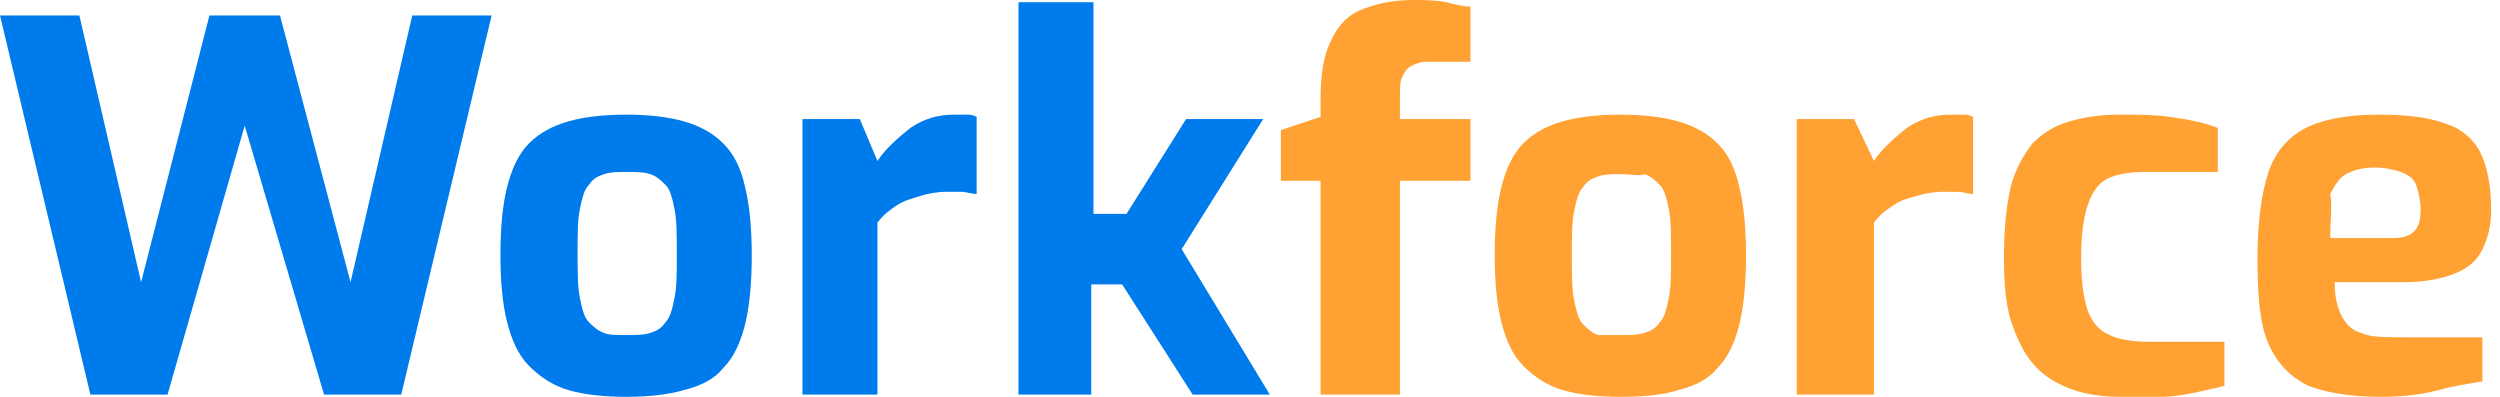 <svg width="126" height="20" viewBox="0 0 126 20" fill="none" xmlns="http://www.w3.org/2000/svg">
<path d="M4.556 19.889L0 0.778H4L7.111 14.222L10.556 0.778H14.111L17.667 14.222L20.778 0.778H24.778L20.222 19.889H16.333L12.333 6.333L8.444 19.889H4.556Z" fill="#007BEC"/>
<path d="M31.555 20C30.444 20 29.444 19.889 28.667 19.667C27.889 19.445 27.222 19 26.667 18.445C26.111 17.889 25.778 17.111 25.555 16.222C25.333 15.333 25.222 14.222 25.222 12.889C25.222 11.444 25.333 10.333 25.555 9.444C25.778 8.556 26.111 7.778 26.667 7.222C27.222 6.667 27.889 6.333 28.667 6.111C29.444 5.889 30.444 5.778 31.555 5.778C32.667 5.778 33.667 5.889 34.444 6.111C35.222 6.333 35.889 6.667 36.444 7.222C37 7.778 37.333 8.444 37.556 9.444C37.778 10.333 37.889 11.556 37.889 12.889C37.889 14.222 37.778 15.444 37.556 16.333C37.333 17.222 37 18 36.444 18.556C36 19.111 35.333 19.445 34.444 19.667C33.667 19.889 32.667 20 31.555 20ZM31.555 16.889C32 16.889 32.444 16.889 32.778 16.778C33.111 16.667 33.333 16.556 33.556 16.222C33.778 16 33.889 15.556 34 15C34.111 14.444 34.111 13.778 34.111 12.778C34.111 11.889 34.111 11.111 34 10.556C33.889 10 33.778 9.556 33.556 9.333C33.333 9.111 33.111 8.889 32.778 8.778C32.444 8.667 32.111 8.667 31.555 8.667C31.111 8.667 30.778 8.667 30.444 8.778C30.111 8.889 29.889 9 29.667 9.333C29.444 9.556 29.333 10 29.222 10.556C29.111 11.111 29.111 11.778 29.111 12.778C29.111 13.667 29.111 14.444 29.222 15C29.333 15.556 29.444 16 29.667 16.222C29.889 16.445 30.111 16.667 30.444 16.778C30.667 16.889 31.111 16.889 31.555 16.889Z" fill="#007BEC"/>
<path d="M40.444 19.889V6H43.333L44.222 8.111C44.667 7.444 45.333 6.889 45.889 6.444C46.555 6 47.222 5.778 48.111 5.778C48.333 5.778 48.444 5.778 48.667 5.778C48.889 5.778 49 5.778 49.222 5.889V9.778C49 9.778 48.667 9.667 48.444 9.667C48.111 9.667 47.889 9.667 47.667 9.667C47.222 9.667 46.667 9.778 46.333 9.889C46 10 45.555 10.111 45.222 10.333C44.889 10.556 44.555 10.778 44.222 11.222V19.889H40.444Z" fill="#007BEC"/>
<path d="M51.333 19.889V0.111H55.111V10.778H56.778L59.778 6H63.667L59.556 12.556L64 19.889H60.111L56.556 14.333H55V19.889H51.333Z" fill="#007BEC"/>
<path d="M66.556 19.889V9.111H64.556V6.556L66.556 5.889V5.111C66.556 3.889 66.667 3 67 2.222C67.333 1.444 67.778 0.889 68.445 0.556C69.222 0.222 70.111 0 71.222 0C71.778 0 72.333 0 72.889 0.111C73.333 0.222 73.778 0.333 74.111 0.333V3.111H72C71.556 3.111 71.333 3.222 71.111 3.333C70.889 3.444 70.778 3.667 70.667 3.889C70.556 4.111 70.556 4.444 70.556 4.889V6H74.111V9.111H70.556V19.889H66.556Z" fill="#FFA133"/>
<path d="M81.667 20C80.555 20 79.555 19.889 78.778 19.667C78 19.445 77.333 19 76.778 18.445C76.222 17.889 75.889 17.111 75.667 16.222C75.444 15.333 75.333 14.222 75.333 12.889C75.333 11.444 75.444 10.333 75.667 9.444C75.889 8.556 76.222 7.778 76.778 7.222C77.333 6.667 78 6.333 78.778 6.111C79.555 5.889 80.555 5.778 81.667 5.778C82.778 5.778 83.778 5.889 84.555 6.111C85.333 6.333 86 6.667 86.555 7.222C87.111 7.778 87.444 8.444 87.667 9.444C87.889 10.333 88 11.556 88 12.889C88 14.222 87.889 15.444 87.667 16.333C87.444 17.222 87.111 18 86.555 18.556C86.111 19.111 85.444 19.445 84.555 19.667C83.889 19.889 82.889 20 81.667 20ZM81.667 16.889C82.111 16.889 82.555 16.889 82.889 16.778C83.222 16.667 83.444 16.556 83.667 16.222C83.889 16 84 15.556 84.111 15C84.222 14.444 84.222 13.778 84.222 12.778C84.222 11.889 84.222 11.111 84.111 10.556C84 10 83.889 9.556 83.667 9.333C83.444 9.111 83.222 8.889 82.889 8.778C82.555 8.889 82.222 8.778 81.667 8.778C81.222 8.778 80.889 8.778 80.555 8.889C80.222 9 80 9.111 79.778 9.444C79.555 9.667 79.444 10.111 79.333 10.667C79.222 11.222 79.222 11.889 79.222 12.889C79.222 13.778 79.222 14.556 79.333 15.111C79.444 15.667 79.555 16.111 79.778 16.333C80 16.556 80.222 16.778 80.555 16.889C80.889 16.889 81.222 16.889 81.667 16.889Z" fill="#FFA133"/>
<path d="M90.556 19.889V6H93.445L94.445 8.111C94.889 7.444 95.556 6.889 96.111 6.444C96.778 6 97.445 5.778 98.333 5.778C98.556 5.778 98.667 5.778 98.889 5.778C99.111 5.778 99.222 5.778 99.445 5.889V9.778C99.222 9.778 98.889 9.667 98.667 9.667C98.333 9.667 98.111 9.667 97.889 9.667C97.445 9.667 96.889 9.778 96.556 9.889C96.111 10 95.778 10.111 95.445 10.333C95.111 10.556 94.778 10.778 94.445 11.222V19.889H90.556Z" fill="#FFA133"/>
<path d="M106.889 20C106 20 105.222 19.889 104.556 19.667C103.889 19.445 103.222 19.111 102.667 18.556C102.111 18 101.778 17.333 101.444 16.445C101.111 15.556 101 14.444 101 13C101 11.556 101.111 10.444 101.333 9.444C101.556 8.556 102 7.778 102.444 7.222C103 6.667 103.556 6.333 104.333 6.111C105.111 5.889 105.889 5.778 106.889 5.778C107.778 5.778 108.556 5.778 109.333 5.889C110.111 6 110.889 6.111 111.778 6.444V8.667H108.111C107.333 8.667 106.667 8.778 106.222 9C105.778 9.222 105.444 9.667 105.222 10.333C105 11 104.889 11.889 104.889 13C104.889 14.111 105 15 105.222 15.667C105.444 16.222 105.778 16.667 106.333 16.889C106.778 17.111 107.444 17.222 108.333 17.222H112.111V19.445C111.667 19.556 111.222 19.667 110.667 19.778C110.111 19.889 109.556 20 108.889 20C108.111 20 107.556 20 106.889 20Z" fill="#FFA133"/>
<path d="M120 20C118.444 20 117.222 19.778 116.333 19.445C115.444 19 114.778 18.333 114.333 17.333C113.889 16.333 113.778 14.889 113.778 13C113.778 11.111 114 9.667 114.333 8.667C114.667 7.667 115.333 6.889 116.222 6.444C117.111 6 118.333 5.778 119.889 5.778C121.222 5.778 122.333 5.889 123.222 6.222C124 6.444 124.667 7 125 7.667C125.333 8.333 125.556 9.333 125.556 10.556C125.556 11.444 125.333 12.222 125 12.778C124.667 13.333 124.111 13.667 123.444 13.889C122.778 14.111 122 14.222 121.111 14.222H117.667C117.667 14.889 117.778 15.444 118 15.889C118.222 16.333 118.556 16.667 119 16.778C119.444 17 120.222 17 121.111 17H125.111V19.222C124.444 19.333 123.667 19.445 122.889 19.667C122 19.889 121.111 20 120 20ZM117.444 12H120.556C121.111 12 121.444 11.889 121.667 11.667C121.889 11.444 122 11.111 122 10.556C122 10.111 121.889 9.667 121.778 9.333C121.667 9 121.333 8.778 121 8.667C120.667 8.556 120.222 8.444 119.667 8.444C119.111 8.444 118.667 8.556 118.222 8.778C117.889 9 117.667 9.333 117.444 9.778C117.556 10.333 117.444 11.111 117.444 12Z" fill="#FFA133"/>
</svg>
